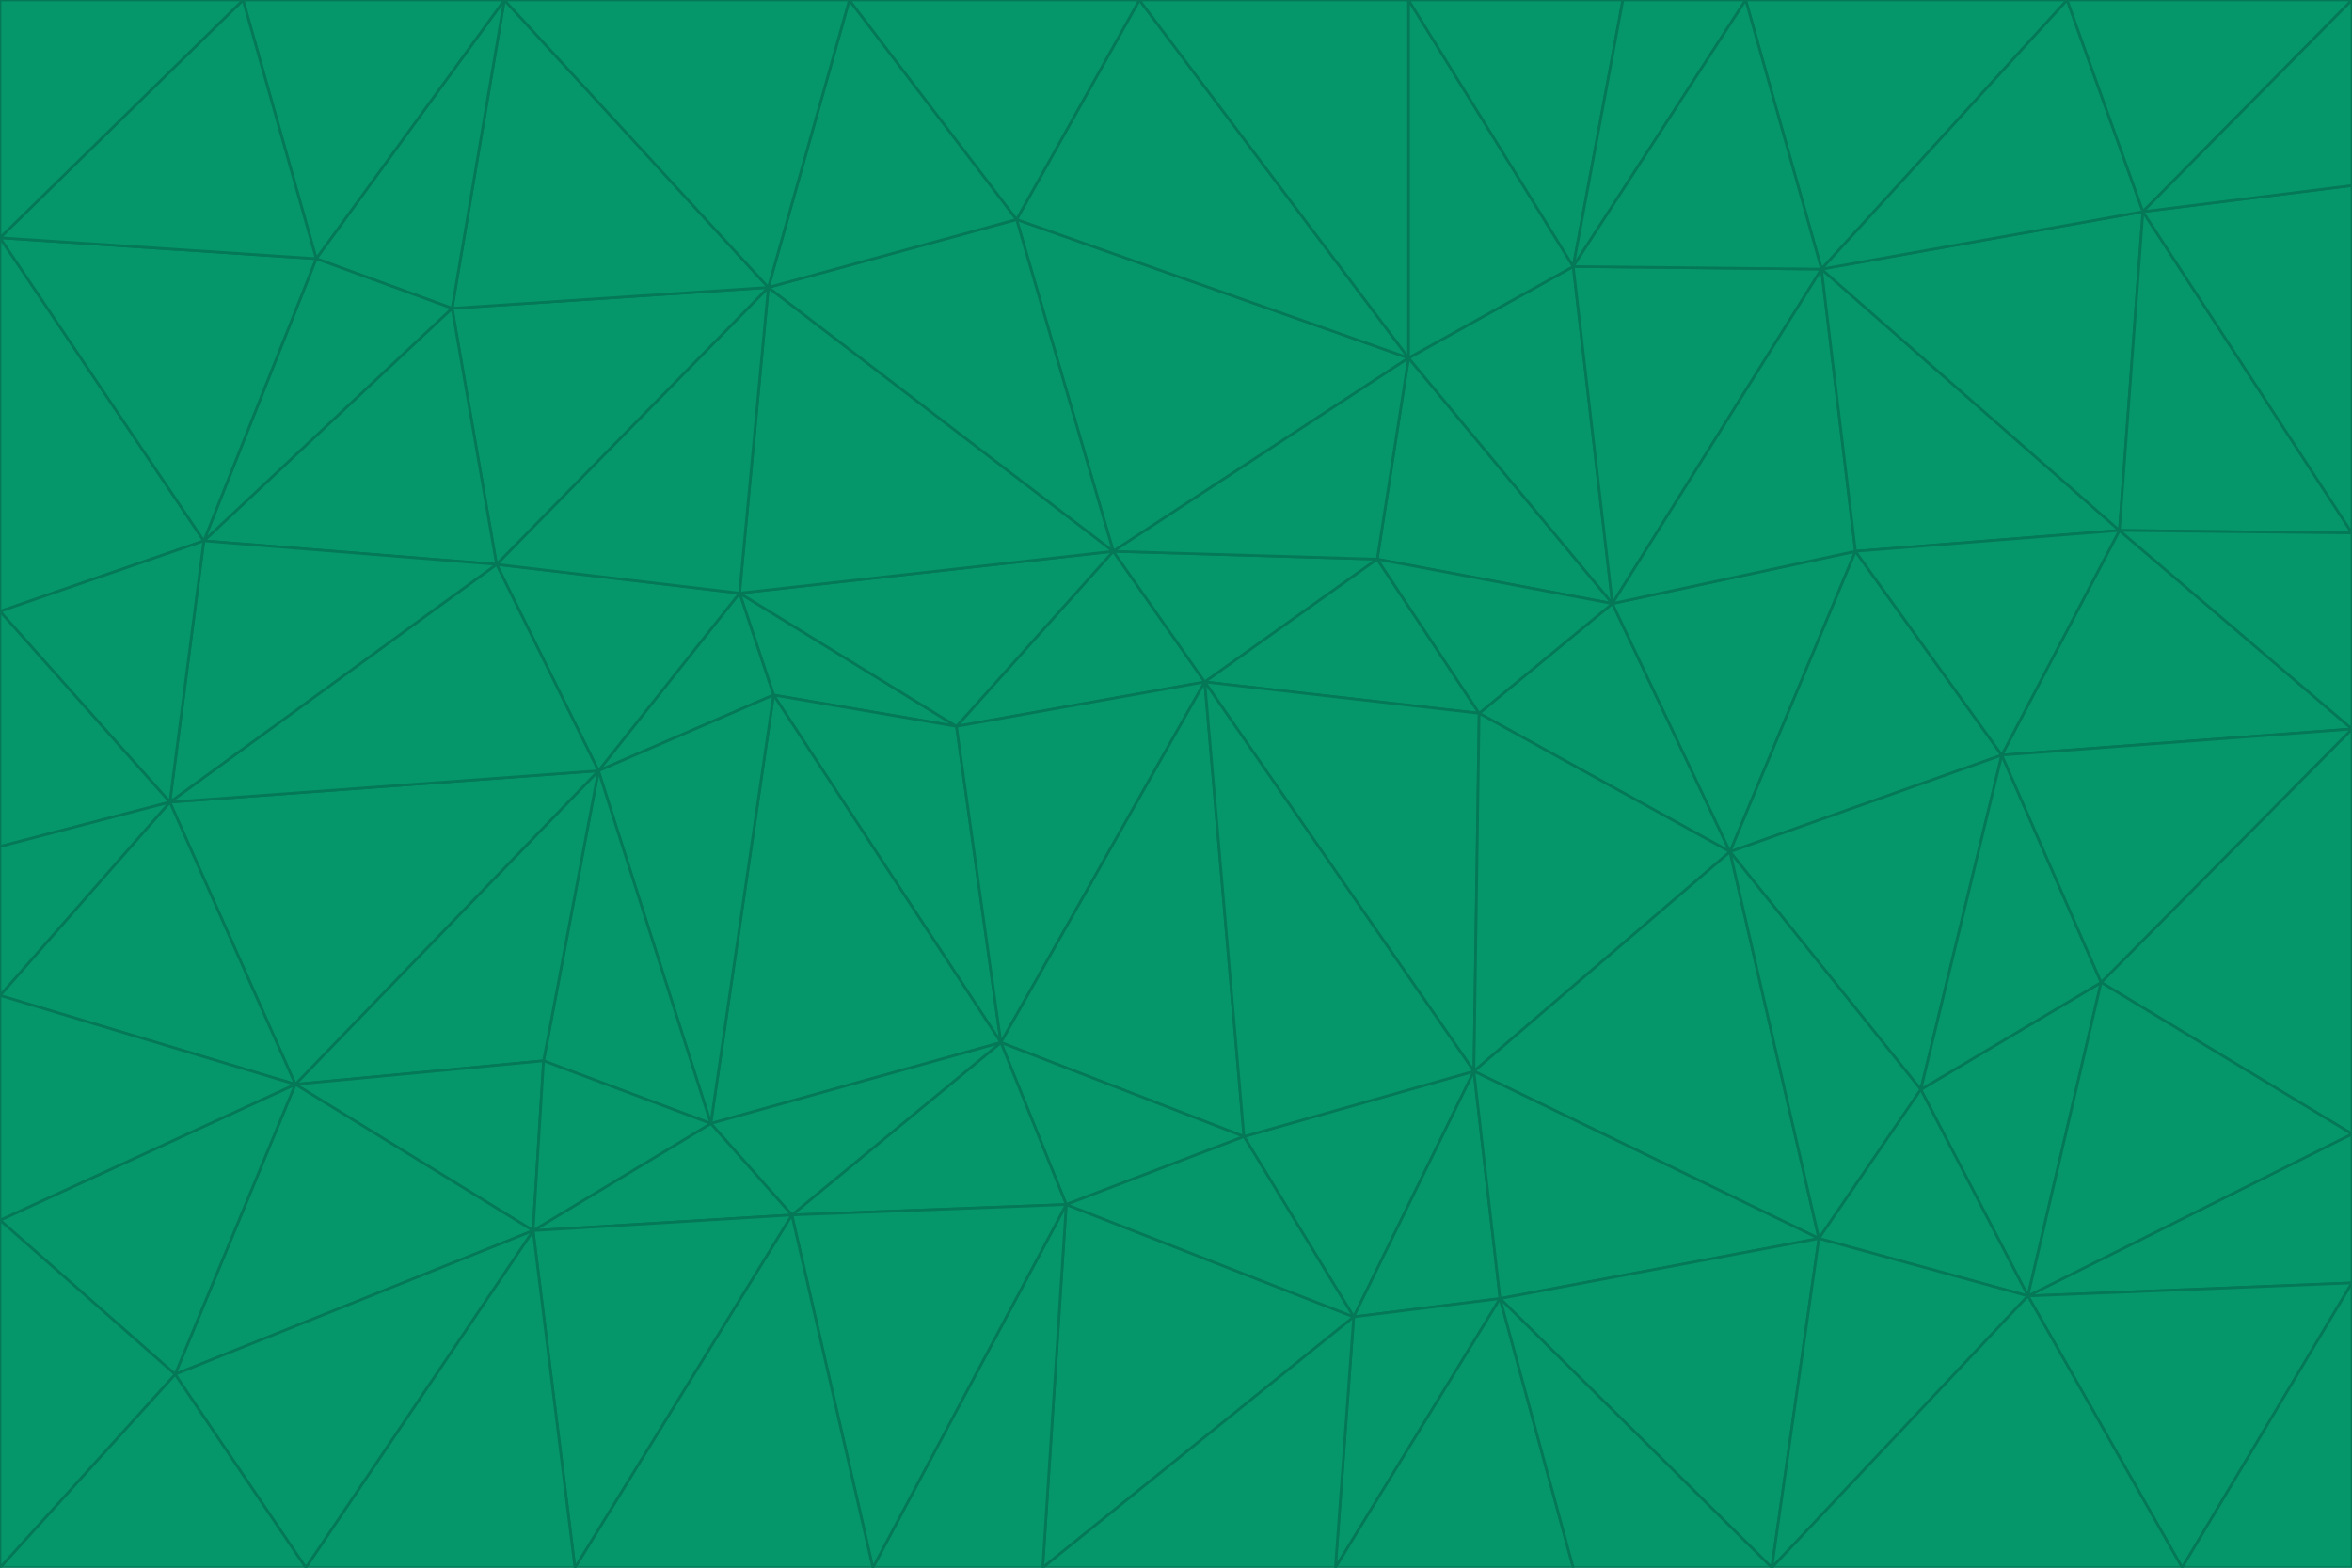 <svg id="visual" viewBox="0 0 900 600" width="900" height="600" xmlns="http://www.w3.org/2000/svg" xmlns:xlink="http://www.w3.org/1999/xlink" version="1.1"><g stroke-width="1" stroke-linejoin="bevel"><path d="M461 261L426 211L366 278Z" fill="#059669" stroke="#047857"></path><path d="M283 227L296 266L366 278Z" fill="#059669" stroke="#047857"></path><path d="M461 261L527 214L426 211Z" fill="#059669" stroke="#047857"></path><path d="M426 211L283 227L366 278Z" fill="#059669" stroke="#047857"></path><path d="M296 266L383 399L366 278Z" fill="#059669" stroke="#047857"></path><path d="M366 278L383 399L461 261Z" fill="#059669" stroke="#047857"></path><path d="M461 261L566 273L527 214Z" fill="#059669" stroke="#047857"></path><path d="M564 410L566 273L461 261Z" fill="#059669" stroke="#047857"></path><path d="M539 137L389 84L426 211Z" fill="#059669" stroke="#047857"></path><path d="M426 211L294 110L283 227Z" fill="#059669" stroke="#047857"></path><path d="M617 231L539 137L527 214Z" fill="#059669" stroke="#047857"></path><path d="M527 214L539 137L426 211Z" fill="#059669" stroke="#047857"></path><path d="M283 227L229 295L296 266Z" fill="#059669" stroke="#047857"></path><path d="M296 266L272 430L383 399Z" fill="#059669" stroke="#047857"></path><path d="M190 216L229 295L283 227Z" fill="#059669" stroke="#047857"></path><path d="M383 399L476 435L461 261Z" fill="#059669" stroke="#047857"></path><path d="M389 84L294 110L426 211Z" fill="#059669" stroke="#047857"></path><path d="M383 399L408 461L476 435Z" fill="#059669" stroke="#047857"></path><path d="M303 465L408 461L383 399Z" fill="#059669" stroke="#047857"></path><path d="M662 326L617 231L566 273Z" fill="#059669" stroke="#047857"></path><path d="M566 273L617 231L527 214Z" fill="#059669" stroke="#047857"></path><path d="M518 504L564 410L476 435Z" fill="#059669" stroke="#047857"></path><path d="M476 435L564 410L461 261Z" fill="#059669" stroke="#047857"></path><path d="M229 295L272 430L296 266Z" fill="#059669" stroke="#047857"></path><path d="M294 110L190 216L283 227Z" fill="#059669" stroke="#047857"></path><path d="M229 295L208 406L272 430Z" fill="#059669" stroke="#047857"></path><path d="M272 430L303 465L383 399Z" fill="#059669" stroke="#047857"></path><path d="M617 231L602 102L539 137Z" fill="#059669" stroke="#047857"></path><path d="M539 137L436 0L389 84Z" fill="#059669" stroke="#047857"></path><path d="M113 415L208 406L229 295Z" fill="#059669" stroke="#047857"></path><path d="M272 430L204 471L303 465Z" fill="#059669" stroke="#047857"></path><path d="M564 410L662 326L566 273Z" fill="#059669" stroke="#047857"></path><path d="M617 231L697 103L602 102Z" fill="#059669" stroke="#047857"></path><path d="M539 0L436 0L539 137Z" fill="#059669" stroke="#047857"></path><path d="M389 84L325 0L294 110Z" fill="#059669" stroke="#047857"></path><path d="M399 600L518 504L408 461Z" fill="#059669" stroke="#047857"></path><path d="M408 461L518 504L476 435Z" fill="#059669" stroke="#047857"></path><path d="M564 410L696 474L662 326Z" fill="#059669" stroke="#047857"></path><path d="M436 0L325 0L389 84Z" fill="#059669" stroke="#047857"></path><path d="M294 110L173 118L190 216Z" fill="#059669" stroke="#047857"></path><path d="M193 0L173 118L294 110Z" fill="#059669" stroke="#047857"></path><path d="M113 415L204 471L208 406Z" fill="#059669" stroke="#047857"></path><path d="M602 102L539 0L539 137Z" fill="#059669" stroke="#047857"></path><path d="M518 504L574 497L564 410Z" fill="#059669" stroke="#047857"></path><path d="M208 406L204 471L272 430Z" fill="#059669" stroke="#047857"></path><path d="M334 600L399 600L408 461Z" fill="#059669" stroke="#047857"></path><path d="M113 415L229 295L65 307Z" fill="#059669" stroke="#047857"></path><path d="M662 326L710 211L617 231Z" fill="#059669" stroke="#047857"></path><path d="M602 102L621 0L539 0Z" fill="#059669" stroke="#047857"></path><path d="M710 211L697 103L617 231Z" fill="#059669" stroke="#047857"></path><path d="M193 0L121 99L173 118Z" fill="#059669" stroke="#047857"></path><path d="M173 118L78 207L190 216Z" fill="#059669" stroke="#047857"></path><path d="M668 0L621 0L602 102Z" fill="#059669" stroke="#047857"></path><path d="M65 307L229 295L190 216Z" fill="#059669" stroke="#047857"></path><path d="M121 99L78 207L173 118Z" fill="#059669" stroke="#047857"></path><path d="M325 0L193 0L294 110Z" fill="#059669" stroke="#047857"></path><path d="M334 600L408 461L303 465Z" fill="#059669" stroke="#047857"></path><path d="M518 504L511 600L574 497Z" fill="#059669" stroke="#047857"></path><path d="M334 600L303 465L220 600Z" fill="#059669" stroke="#047857"></path><path d="M78 207L65 307L190 216Z" fill="#059669" stroke="#047857"></path><path d="M220 600L303 465L204 471Z" fill="#059669" stroke="#047857"></path><path d="M399 600L511 600L518 504Z" fill="#059669" stroke="#047857"></path><path d="M662 326L766 289L710 211Z" fill="#059669" stroke="#047857"></path><path d="M710 211L811 203L697 103Z" fill="#059669" stroke="#047857"></path><path d="M735 417L766 289L662 326Z" fill="#059669" stroke="#047857"></path><path d="M696 474L564 410L574 497Z" fill="#059669" stroke="#047857"></path><path d="M678 600L696 474L574 497Z" fill="#059669" stroke="#047857"></path><path d="M696 474L735 417L662 326Z" fill="#059669" stroke="#047857"></path><path d="M791 0L668 0L697 103Z" fill="#059669" stroke="#047857"></path><path d="M697 103L668 0L602 102Z" fill="#059669" stroke="#047857"></path><path d="M511 600L602 600L574 497Z" fill="#059669" stroke="#047857"></path><path d="M117 600L220 600L204 471Z" fill="#059669" stroke="#047857"></path><path d="M900 279L811 203L766 289Z" fill="#059669" stroke="#047857"></path><path d="M766 289L811 203L710 211Z" fill="#059669" stroke="#047857"></path><path d="M776 496L804 376L735 417Z" fill="#059669" stroke="#047857"></path><path d="M735 417L804 376L766 289Z" fill="#059669" stroke="#047857"></path><path d="M776 496L735 417L696 474Z" fill="#059669" stroke="#047857"></path><path d="M193 0L93 0L121 99Z" fill="#059669" stroke="#047857"></path><path d="M0 91L0 234L78 207Z" fill="#059669" stroke="#047857"></path><path d="M78 207L0 234L65 307Z" fill="#059669" stroke="#047857"></path><path d="M0 91L78 207L121 99Z" fill="#059669" stroke="#047857"></path><path d="M65 307L0 381L113 415Z" fill="#059669" stroke="#047857"></path><path d="M113 415L67 526L204 471Z" fill="#059669" stroke="#047857"></path><path d="M0 234L0 324L65 307Z" fill="#059669" stroke="#047857"></path><path d="M0 324L0 381L65 307Z" fill="#059669" stroke="#047857"></path><path d="M602 600L678 600L574 497Z" fill="#059669" stroke="#047857"></path><path d="M678 600L776 496L696 474Z" fill="#059669" stroke="#047857"></path><path d="M0 467L67 526L113 415Z" fill="#059669" stroke="#047857"></path><path d="M93 0L0 91L121 99Z" fill="#059669" stroke="#047857"></path><path d="M811 203L820 81L697 103Z" fill="#059669" stroke="#047857"></path><path d="M900 204L820 81L811 203Z" fill="#059669" stroke="#047857"></path><path d="M67 526L117 600L204 471Z" fill="#059669" stroke="#047857"></path><path d="M820 81L791 0L697 103Z" fill="#059669" stroke="#047857"></path><path d="M0 381L0 467L113 415Z" fill="#059669" stroke="#047857"></path><path d="M67 526L0 600L117 600Z" fill="#059669" stroke="#047857"></path><path d="M93 0L0 0L0 91Z" fill="#059669" stroke="#047857"></path><path d="M900 434L900 279L804 376Z" fill="#059669" stroke="#047857"></path><path d="M804 376L900 279L766 289Z" fill="#059669" stroke="#047857"></path><path d="M820 81L900 0L791 0Z" fill="#059669" stroke="#047857"></path><path d="M900 279L900 204L811 203Z" fill="#059669" stroke="#047857"></path><path d="M900 491L900 434L776 496Z" fill="#059669" stroke="#047857"></path><path d="M776 496L900 434L804 376Z" fill="#059669" stroke="#047857"></path><path d="M900 204L900 71L820 81Z" fill="#059669" stroke="#047857"></path><path d="M0 467L0 600L67 526Z" fill="#059669" stroke="#047857"></path><path d="M835 600L900 491L776 496Z" fill="#059669" stroke="#047857"></path><path d="M678 600L835 600L776 496Z" fill="#059669" stroke="#047857"></path><path d="M900 71L900 0L820 81Z" fill="#059669" stroke="#047857"></path><path d="M835 600L900 600L900 491Z" fill="#059669" stroke="#047857"></path></g></svg>